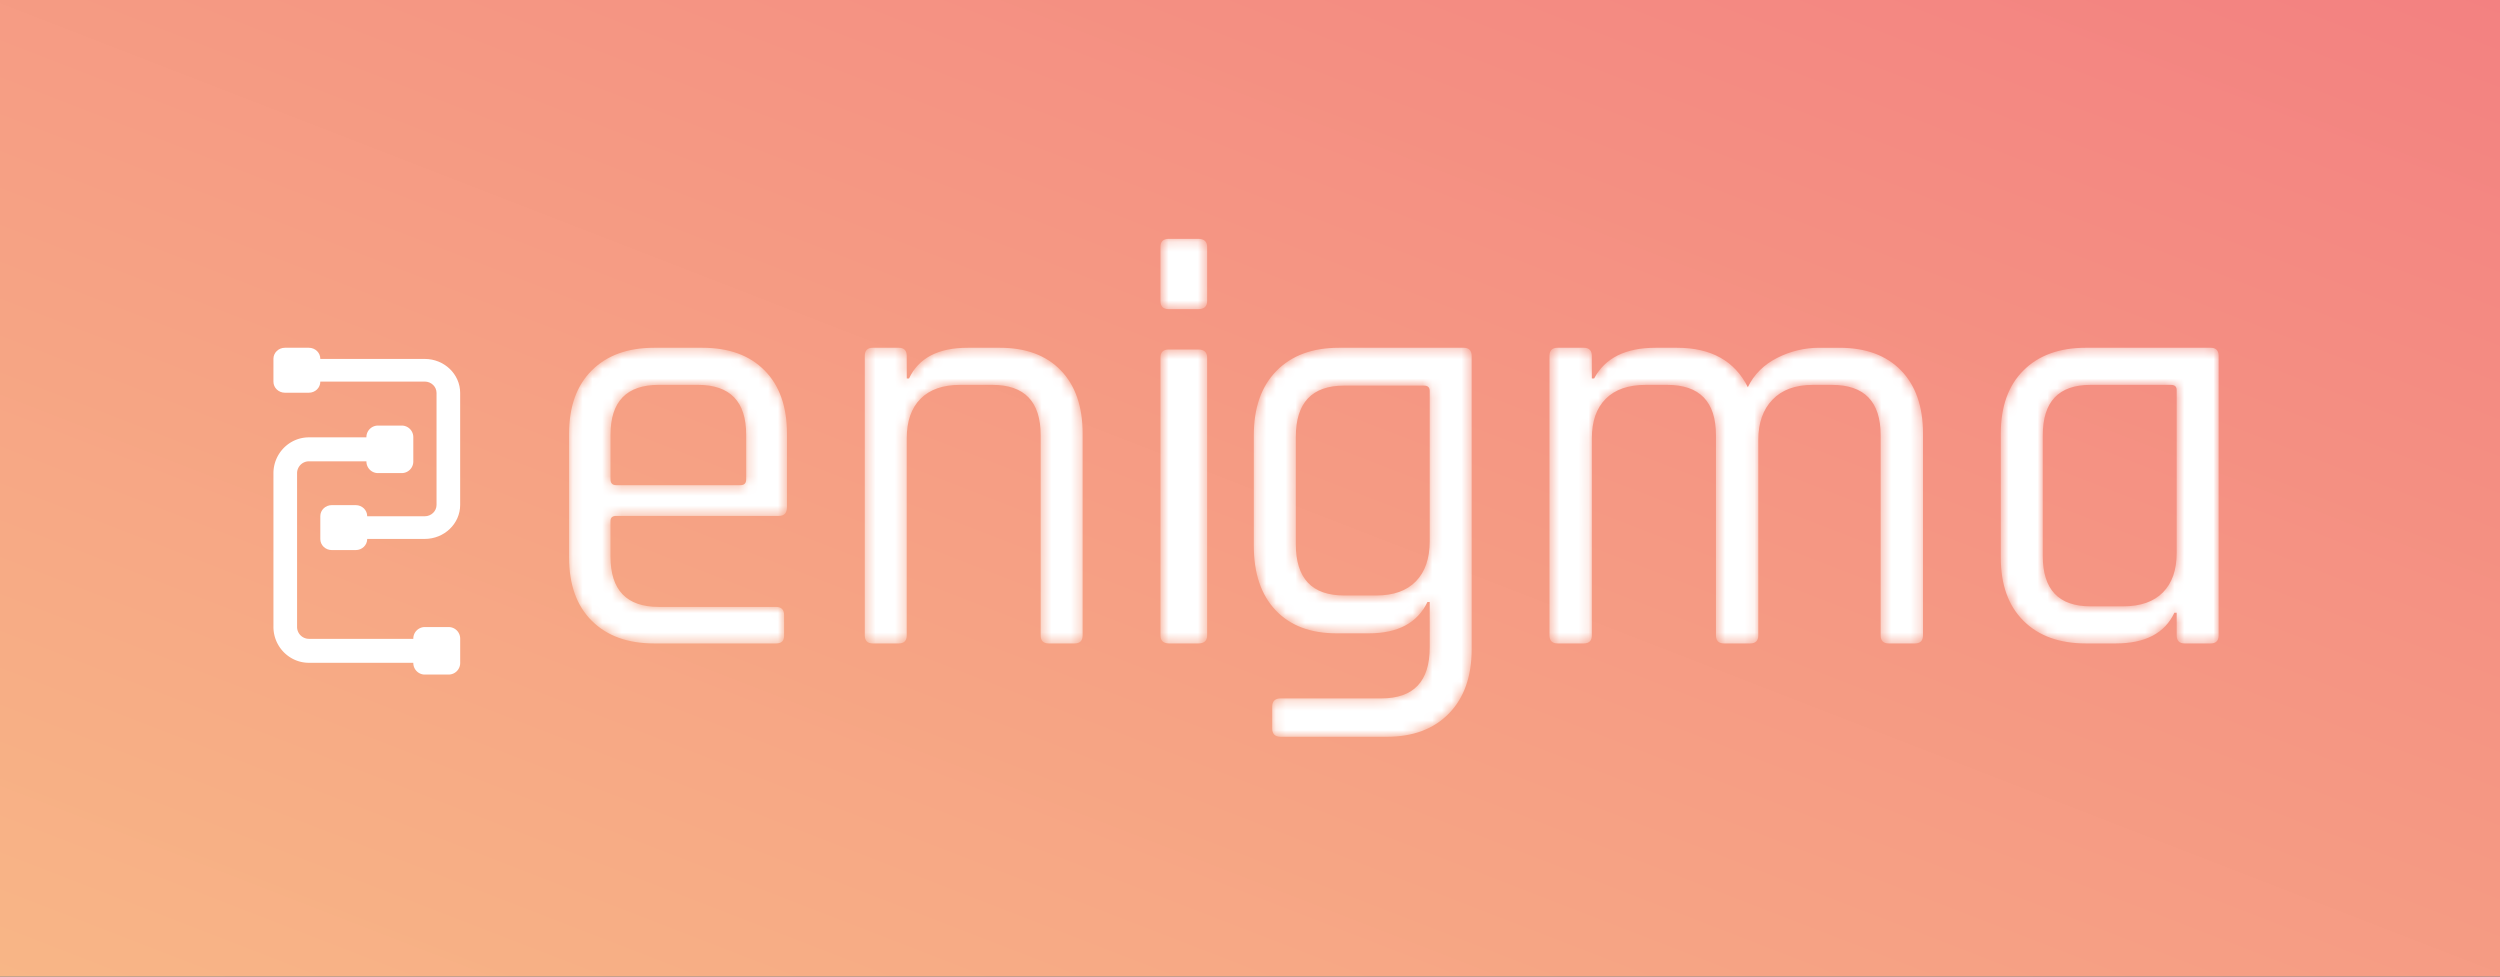 <svg xmlns="http://www.w3.org/2000/svg" xmlns:xlink="http://www.w3.org/1999/xlink" width="256" height="100" viewBox="0 0 256 100">
    <rect x="0" y="0" width="256" height="100" fill="#333333" stroke="none"/>
    <defs>
        <linearGradient id="a" x1="0%" y1="100%" y2="0%">
            <stop offset="0%" stop-color="#F8B686"/>
            <stop offset="100%" stop-color="#F38181"/>
        </linearGradient>
        <path id="b" d="M61.524.184c-.567 0-.85.275-.85.826v5.546c0 .553.283.828.852.828h3.011c.611 0 .917-.275.917-.828V1.01c0-.55-.306-.826-.918-.826h-3.012zm-.85 6.374v-.002.002zm63.146 5.819c-1.365.693-2.365 1.691-2.999 2.998-1.346-2.692-3.76-4.037-7.244-4.037h-2.198c-3.087 0-5.187 1.048-6.295 3.146h-.237v-2.315c0-.554-.278-.831-.831-.831h-2.673c-.554 0-.832.277-.832.83v28.615c0 .556.278.832.832.832h2.675c.552 0 .831-.276.831-.832V20.6c0-1.742.475-3.087 1.424-4.039.95-.949 2.316-1.422 4.098-1.422h2.198c3.325 0 4.988 1.72 4.988 5.163v20.481c0 .556.276.832.83.832h2.673c.555 0 .832-.276.832-.832V20.777c0-1.74.485-3.118 1.455-4.125.97-1.01 2.346-1.513 4.127-1.513h1.96c3.326 0 4.988 1.72 4.988 5.163v20.481c0 .556.277.832.831.832h2.673c.555 0 .832-.276.832-.832v-20.66c0-2.768-.753-4.927-2.256-6.47-1.506-1.543-3.604-2.315-6.295-2.315h-2.088c-1.495 0-2.969.356-4.299 1.039zm31.615-1.04c-2.707 0-4.836.773-6.385 2.317-1.552 1.542-2.326 3.701-2.326 6.47V32.83c0 2.77.774 4.926 2.325 6.47 1.55 1.544 3.677 2.315 6.386 2.315h3.061c3.022 0 5.024-1.049 6.005-3.147h.234v2.315c0 .556.275.832.824.832h2.65c.537 0 .812-.264.824-.797V12.134c-.012-.53-.287-.796-.824-.796h-12.774zm-4.413 21.316v-12.35c0-3.443 1.626-5.164 4.885-5.164h8.24c.392 0 .588.178.588.534v16.682c0 1.743-.472 3.086-1.412 4.038-.941.95-2.296 1.423-4.062 1.423h-3.354c-3.259 0-4.885-1.72-4.885-5.163zM78.945 11.338c-2.707 0-4.836.787-6.384 2.36-1.552 1.573-2.327 3.773-2.327 6.599v11.322c0 2.825.745 5.024 2.238 6.601 1.49 1.574 3.57 2.36 6.238 2.36h3.298c2.981 0 4.984-1.069 6.004-3.209h.234v4.663c0 3.47-1.648 5.208-4.945 5.208H73c-.588 0-.883.28-.883.846v2.24c0 .566.294.848.883.848H83.83c2.708 0 4.837-.798 6.386-2.391 1.552-1.595 2.326-3.784 2.326-6.57v-30.03c0-.565-.274-.847-.823-.847H78.945zm-4.412 20.101V20.48c0-3.512 1.647-5.266 4.944-5.266h8.181c.393 0 .588.18.588.545v15.377c0 1.777-.47 3.149-1.412 4.116-.942.97-2.296 1.453-4.061 1.453h-3.296c-3.297 0-4.944-1.754-4.944-5.266zm-33.6-20.101c-3.021 0-5.023 1.048-6.005 3.146h-.234v-2.315c0-.554-.276-.831-.824-.831h-2.65c-.55 0-.824.277-.824.83v28.615c0 .556.275.832.825.832h2.65c.547 0 .823-.276.823-.832V20.6c0-1.742.472-3.087 1.412-4.039.942-.949 2.296-1.422 4.062-1.422h3.297c3.295 0 4.943 1.72 4.943 5.163v20.481c0 .556.275.832.824.832h2.65c.548 0 .824-.276.824-.832v-20.66c0-2.768-.746-4.927-2.238-6.47-1.491-1.543-3.57-2.315-6.238-2.315h-3.297zm-32.103 0c-2.708 0-4.836.772-6.384 2.316C.894 15.196.12 17.355.12 20.124V32.83c0 2.77.774 4.927 2.325 6.47 1.55 1.544 3.679 2.315 6.386 2.315h12.48c.549 0 .823-.257.823-.773v-2.135c0-.555-.274-.832-.824-.832H9.303c-3.297 0-4.947-1.723-4.947-5.165v-3.622c0-.355.198-.533.59-.533h16.657c.549 0 .824-.297.824-.891v-7.54c0-2.769-.765-4.928-2.294-6.47-1.53-1.544-3.65-2.316-6.358-2.316H8.83zm-3.88 14.07c-.394 0-.59-.198-.59-.594v-4.571c0-3.404 1.648-5.106 4.944-5.106h4.004c3.295 0 4.944 1.702 4.944 5.106v4.571c0 .396-.197.595-.59.595H4.949l.001-.002zm56.574-13.892c-.567 0-.85.276-.85.826V40.79c0 .552.304.827.916.827h2.947c.611 0 .917-.275.917-.827V12.342c0-.55-.306-.826-.918-.826h-3.012z"/>
        <path id="d" d="M10.698 8.684A1.185 1.185 0 0 0 9.52 9.876v.014H3.634C1.629 9.89 0 11.541 0 13.57v15.724c0 2.03 1.629 3.681 3.632 3.681h10.69v.014c0 .658.526 1.191 1.175 1.191h2.45a1.185 1.185 0 0 0 1.176-1.191v-2.481a1.184 1.184 0 0 0-1.177-1.193h-2.449a1.184 1.184 0 0 0-1.175 1.193v.014H3.63a1.22 1.22 0 0 1-1.21-1.228V13.57a1.22 1.22 0 0 1 1.212-1.227h5.89v.016c0 .656.525 1.19 1.176 1.19h2.449a1.184 1.184 0 0 0 1.175-1.192V9.876a1.184 1.184 0 0 0-1.175-1.192h-2.45z"/>
    </defs>
    <g fill="none" fill-rule="evenodd">
        <path fill="url(#a)" d="M0 100h256V0H0z"/>
        <g transform="translate(58.157 24.273)">
            <mask id="c" fill="#fff">
                <use xlink:href="#b"/>
            </mask>
            <path fill="#FFF" d="M61.524.184c-.567 0-.85.275-.85.826v5.546c0 .553.283.828.852.828h3.011c.611 0 .917-.275.917-.828V1.01c0-.55-.306-.826-.918-.826h-3.012zm-.85 6.374v-.002.002zm63.146 5.819c-1.365.693-2.365 1.691-2.999 2.998-1.346-2.692-3.76-4.037-7.244-4.037h-2.198c-3.087 0-5.187 1.048-6.295 3.146h-.237v-2.315c0-.554-.278-.831-.831-.831h-2.673c-.554 0-.832.277-.832.83v28.615c0 .556.278.832.832.832h2.675c.552 0 .831-.276.831-.832V20.6c0-1.742.475-3.087 1.424-4.039.95-.949 2.316-1.422 4.098-1.422h2.198c3.325 0 4.988 1.72 4.988 5.163v20.481c0 .556.276.832.83.832h2.673c.555 0 .832-.276.832-.832V20.777c0-1.74.485-3.118 1.455-4.125.97-1.01 2.346-1.513 4.127-1.513h1.96c3.326 0 4.988 1.72 4.988 5.163v20.481c0 .556.277.832.831.832h2.673c.555 0 .832-.276.832-.832v-20.66c0-2.768-.753-4.927-2.256-6.47-1.506-1.543-3.604-2.315-6.295-2.315h-2.088c-1.495 0-2.969.356-4.299 1.039zm31.615-1.04c-2.707 0-4.836.773-6.385 2.317-1.552 1.542-2.326 3.701-2.326 6.47V32.83c0 2.77.774 4.926 2.325 6.47 1.55 1.544 3.677 2.315 6.386 2.315h3.061c3.022 0 5.024-1.049 6.005-3.147h.234v2.315c0 .556.275.832.824.832h2.65c.537 0 .812-.264.824-.797V12.134c-.012-.53-.287-.796-.824-.796h-12.774zm-4.413 21.316v-12.35c0-3.443 1.626-5.164 4.885-5.164h8.24c.392 0 .588.178.588.534v16.682c0 1.743-.472 3.086-1.412 4.038-.941.95-2.296 1.423-4.062 1.423h-3.354c-3.259 0-4.885-1.72-4.885-5.163zM78.945 11.338c-2.707 0-4.836.787-6.384 2.36-1.552 1.573-2.327 3.773-2.327 6.599v11.322c0 2.825.745 5.024 2.238 6.601 1.49 1.574 3.57 2.36 6.238 2.36h3.298c2.981 0 4.984-1.069 6.004-3.209h.234v4.663c0 3.47-1.648 5.208-4.945 5.208H73c-.588 0-.883.28-.883.846v2.24c0 .566.294.848.883.848H83.83c2.708 0 4.837-.798 6.386-2.391 1.552-1.595 2.326-3.784 2.326-6.57v-30.03c0-.565-.274-.847-.823-.847H78.945zm-4.412 20.101V20.48c0-3.512 1.647-5.266 4.944-5.266h8.181c.393 0 .588.18.588.545v15.377c0 1.777-.47 3.149-1.412 4.116-.942.97-2.296 1.453-4.061 1.453h-3.296c-3.297 0-4.944-1.754-4.944-5.266zm-33.6-20.101c-3.021 0-5.023 1.048-6.005 3.146h-.234v-2.315c0-.554-.276-.831-.824-.831h-2.65c-.55 0-.824.277-.824.83v28.615c0 .556.275.832.825.832h2.65c.547 0 .823-.276.823-.832V20.6c0-1.742.472-3.087 1.412-4.039.942-.949 2.296-1.422 4.062-1.422h3.297c3.295 0 4.943 1.72 4.943 5.163v20.481c0 .556.275.832.824.832h2.65c.548 0 .824-.276.824-.832v-20.66c0-2.768-.746-4.927-2.238-6.47-1.491-1.543-3.57-2.315-6.238-2.315h-3.297zm-32.103 0c-2.708 0-4.836.772-6.384 2.316C.894 15.196.12 17.355.12 20.124V32.83c0 2.77.774 4.927 2.325 6.47 1.55 1.544 3.679 2.315 6.386 2.315h12.48c.549 0 .823-.257.823-.773v-2.135c0-.555-.274-.832-.824-.832H9.303c-3.297 0-4.947-1.723-4.947-5.165v-3.622c0-.355.198-.533.59-.533h16.657c.549 0 .824-.297.824-.891v-7.54c0-2.769-.765-4.928-2.294-6.47-1.53-1.544-3.65-2.316-6.358-2.316H8.83zm-3.88 14.07c-.394 0-.59-.198-.59-.594v-4.571c0-3.404 1.648-5.106 4.944-5.106h4.004c3.295 0 4.944 1.702 4.944 5.106v4.571c0 .396-.197.595-.59.595H4.949l.001-.002zm56.574-13.892c-.567 0-.85.276-.85.826V40.79c0 .552.304.827.916.827h2.947c.611 0 .917-.275.917-.827V12.342c0-.55-.306-.826-.918-.826h-3.012z" mask="url(#c)"/>
        </g>
        <g fill="#FFF" transform="translate(28 34.895)">
            <path d="M1.176.716C.526.716 0 1.221 0 1.843v2.349c0 .621.525 1.127 1.176 1.127h2.45c.648 0 1.174-.504 1.174-1.127v-.014h10.693c.665 0 1.209.52 1.209 1.161v11.47c0 .64-.542 1.162-1.212 1.162H9.601v-.014c0-.621-.526-1.127-1.177-1.127H5.976c-.649 0-1.176.504-1.176 1.127v2.349c0 .621.526 1.126 1.176 1.126h2.448c.65 0 1.177-.505 1.177-1.126v-.015h5.888c2.003 0 3.632-1.562 3.632-3.482V5.34c0-1.92-1.63-3.481-3.632-3.481H4.799v-.015C4.8 1.22 4.275.716 3.626.716h-2.45z"/>
            <use xlink:href="#d"/>
        </g>
    </g>
</svg>
